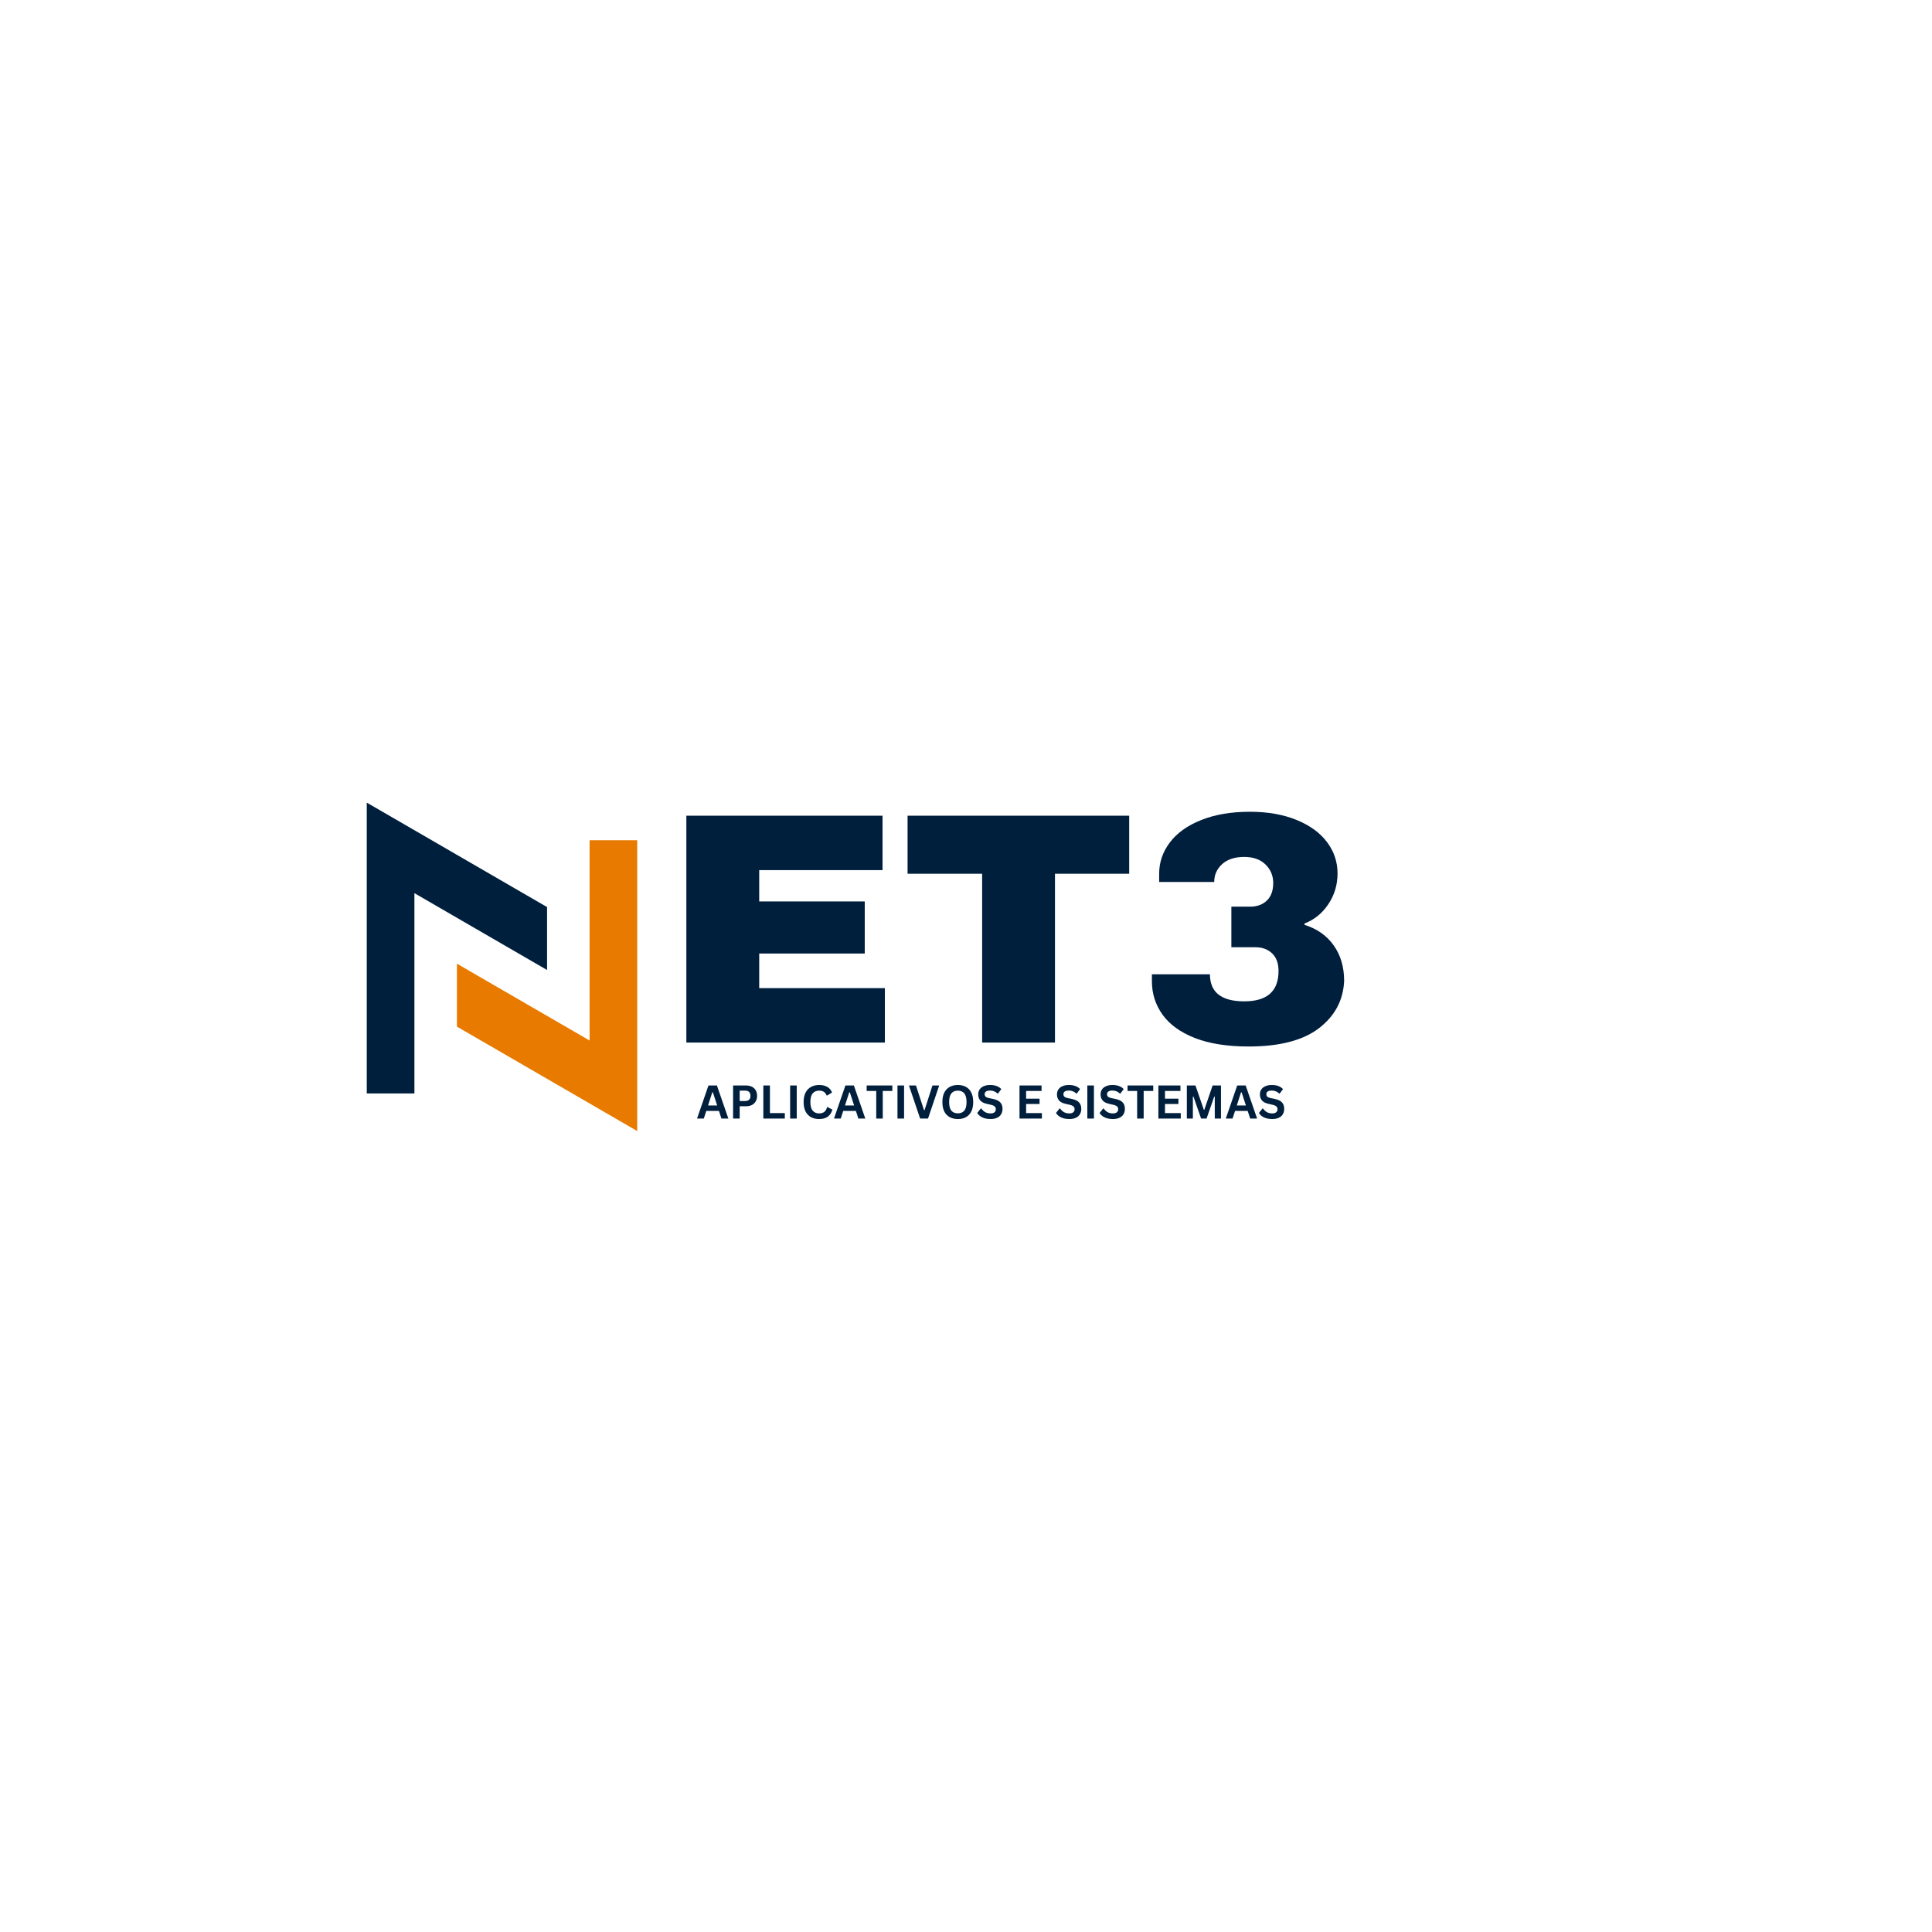 <svg xmlns="http://www.w3.org/2000/svg" xmlns:xlink="http://www.w3.org/1999/xlink" width="500" zoomAndPan="magnify" viewBox="0 0 375 375" height="500" preserveAspectRatio="xMidYMid meet" version="1.0"><defs><g/><clipPath id="bd1fdccdde"><path d="M 88 163 L 123.688 163 L 123.688 219.547 L 88 219.547 Z M 88 163 " clip-rule="nonzero"/></clipPath><clipPath id="f207e8b77f"><path d="M 71.188 155.797 L 107 155.797 L 107 213 L 71.188 213 Z M 71.188 155.797 " clip-rule="nonzero"/></clipPath></defs><rect x="-37.5" width="450" fill="#ffffff" y="-37.5" height="450" fill-opacity="1"/><rect x="-37.5" width="450" fill="#ffffff" y="-37.5" height="450" fill-opacity="1"/><rect x="-37.5" width="450" fill="#ffffff" y="-37.5" height="450" fill-opacity="1"/><g clip-path="url(#bd1fdccdde)"><path fill="#e87a00" d="M 114.438 201.961 L 88.688 187.047 L 88.688 199.266 L 123.684 219.535 L 123.684 163.086 L 114.438 163.086 L 114.438 201.961 " fill-opacity="1" fill-rule="nonzero"/></g><g clip-path="url(#f207e8b77f)"><path fill="#001f3d" d="M 71.191 155.789 L 71.191 212.242 L 80.438 212.242 L 80.438 173.363 L 106.184 188.277 L 106.184 176.062 L 71.191 155.789 " fill-opacity="1" fill-rule="nonzero"/></g><g fill="#001f3d" fill-opacity="1"><g transform="translate(128.487, 202.359)"><g><path d="M 4.734 -44.031 L 42.812 -44.031 L 42.812 -33.469 L 18.875 -33.469 L 18.875 -27.391 L 39.359 -27.391 L 39.359 -17.281 L 18.875 -17.281 L 18.875 -10.562 L 43.266 -10.562 L 43.266 0 L 4.734 0 Z M 4.734 -44.031 "/></g></g></g><g fill="#001f3d" fill-opacity="1"><g transform="translate(174.692, 202.359)"><g><path d="M 30.078 -32.766 L 30.078 0 L 15.938 0 L 15.938 -32.766 L 1.469 -32.766 L 1.469 -44.031 L 44.484 -44.031 L 44.484 -32.766 Z M 30.078 -32.766 "/></g></g></g><g fill="#001f3d" fill-opacity="1"><g transform="translate(220.897, 202.359)"><g><path d="M 21.703 -44.797 C 25.191 -44.797 28.227 -44.258 30.812 -43.188 C 33.395 -42.125 35.359 -40.688 36.703 -38.875 C 38.047 -37.062 38.719 -35.047 38.719 -32.828 C 38.719 -30.609 38.117 -28.613 36.922 -26.844 C 35.734 -25.07 34.195 -23.828 32.312 -23.109 L 32.312 -22.844 C 34.75 -22.082 36.641 -20.75 37.984 -18.844 C 39.328 -16.945 40 -14.656 40 -11.969 C 39.832 -8.219 38.203 -5.156 35.109 -2.781 C 32.016 -0.414 27.457 0.766 21.438 0.766 C 17.301 0.766 13.82 0.211 11 -0.891 C 8.188 -2.004 6.098 -3.52 4.734 -5.438 C 3.367 -7.352 2.688 -9.508 2.688 -11.906 L 2.688 -13.25 L 13.953 -13.25 C 13.953 -9.75 16.172 -8 20.609 -8 C 25.047 -8 27.266 -9.961 27.266 -13.891 C 27.266 -15.379 26.848 -16.52 26.016 -17.312 C 25.18 -18.102 24.102 -18.5 22.781 -18.5 L 18.109 -18.5 L 18.109 -26.375 L 21.766 -26.375 C 23.086 -26.375 24.16 -26.766 24.984 -27.547 C 25.816 -28.336 26.234 -29.477 26.234 -30.969 C 26.234 -32.383 25.734 -33.582 24.734 -34.562 C 23.734 -35.539 22.359 -36.031 20.609 -36.031 C 18.773 -36.031 17.344 -35.562 16.312 -34.625 C 15.289 -33.688 14.781 -32.535 14.781 -31.172 L 4.094 -31.172 L 4.094 -32.766 C 4.094 -34.984 4.785 -37.008 6.172 -38.844 C 7.555 -40.676 9.582 -42.125 12.25 -43.188 C 14.914 -44.258 18.066 -44.797 21.703 -44.797 Z M 21.703 -44.797 "/></g></g></g><g fill="#001f3d" fill-opacity="1"><g transform="translate(135.201, 217.112)"><g><path d="M 6.172 0 L 4.828 0 L 4.344 -1.484 L 1.891 -1.484 L 1.406 0 L 0.094 0 L 2.312 -6.422 L 3.953 -6.422 Z M 3.047 -5.078 L 2.234 -2.547 L 4 -2.547 L 3.172 -5.078 Z M 3.047 -5.078 "/></g></g><g transform="translate(141.463, 217.112)"><g><path d="M 3.312 -6.422 C 3.781 -6.422 4.176 -6.336 4.5 -6.172 C 4.82 -6.004 5.066 -5.77 5.234 -5.469 C 5.398 -5.164 5.484 -4.812 5.484 -4.406 C 5.484 -4.008 5.398 -3.66 5.234 -3.359 C 5.066 -3.055 4.82 -2.816 4.5 -2.641 C 4.176 -2.473 3.781 -2.391 3.312 -2.391 L 2.109 -2.391 L 2.109 0 L 0.828 0 L 0.828 -6.422 Z M 3.156 -3.406 C 3.852 -3.406 4.203 -3.738 4.203 -4.406 C 4.203 -5.082 3.852 -5.422 3.156 -5.422 L 2.109 -5.422 L 2.109 -3.406 Z M 3.156 -3.406 "/></g></g><g transform="translate(147.334, 217.112)"><g><path d="M 2.109 -6.422 L 2.109 -1.062 L 5 -1.062 L 5 0 L 0.828 0 L 0.828 -6.422 Z M 2.109 -6.422 "/></g></g><g transform="translate(152.537, 217.112)"><g><path d="M 2.109 0 L 0.828 0 L 0.828 -6.422 L 2.109 -6.422 Z M 2.109 0 "/></g></g><g transform="translate(155.482, 217.112)"><g><path d="M 3.516 0.094 C 2.922 0.094 2.395 -0.023 1.938 -0.266 C 1.488 -0.516 1.133 -0.883 0.875 -1.375 C 0.625 -1.875 0.5 -2.488 0.5 -3.219 C 0.5 -3.938 0.625 -4.539 0.875 -5.031 C 1.133 -5.531 1.488 -5.898 1.938 -6.141 C 2.395 -6.391 2.922 -6.516 3.516 -6.516 C 4.129 -6.516 4.648 -6.395 5.078 -6.156 C 5.516 -5.914 5.828 -5.547 6.016 -5.047 L 5.078 -4.484 L 4.969 -4.484 C 4.832 -4.816 4.645 -5.055 4.406 -5.203 C 4.176 -5.348 3.879 -5.422 3.516 -5.422 C 2.984 -5.422 2.566 -5.242 2.266 -4.891 C 1.961 -4.535 1.812 -3.977 1.812 -3.219 C 1.812 -2.445 1.961 -1.883 2.266 -1.531 C 2.566 -1.176 2.984 -1 3.516 -1 C 4.348 -1 4.859 -1.406 5.047 -2.219 L 5.156 -2.219 L 6.094 -1.734 C 5.914 -1.129 5.613 -0.672 5.188 -0.359 C 4.758 -0.055 4.203 0.094 3.516 0.094 Z M 3.516 0.094 "/></g></g><g transform="translate(161.783, 217.112)"><g><path d="M 6.172 0 L 4.828 0 L 4.344 -1.484 L 1.891 -1.484 L 1.406 0 L 0.094 0 L 2.312 -6.422 L 3.953 -6.422 Z M 3.047 -5.078 L 2.234 -2.547 L 4 -2.547 L 3.172 -5.078 Z M 3.047 -5.078 "/></g></g><g transform="translate(168.046, 217.112)"><g><path d="M 5.156 -6.422 L 5.156 -5.359 L 3.297 -5.359 L 3.297 0 L 2.031 0 L 2.031 -5.359 L 0.172 -5.359 L 0.172 -6.422 Z M 5.156 -6.422 "/></g></g><g transform="translate(173.372, 217.112)"><g><path d="M 2.109 0 L 0.828 0 L 0.828 -6.422 L 2.109 -6.422 Z M 2.109 0 "/></g></g><g transform="translate(176.316, 217.112)"><g><path d="M 3.812 0 L 2.281 0 L 0.109 -6.422 L 1.469 -6.422 L 3.031 -1.641 L 3.141 -1.641 L 4.672 -6.422 L 5.984 -6.422 Z M 3.812 0 "/></g></g><g transform="translate(182.416, 217.112)"><g><path d="M 3.5 0.094 C 2.914 0.094 2.395 -0.023 1.938 -0.266 C 1.488 -0.504 1.133 -0.867 0.875 -1.359 C 0.625 -1.859 0.5 -2.477 0.5 -3.219 C 0.5 -3.945 0.625 -4.555 0.875 -5.047 C 1.133 -5.547 1.488 -5.914 1.938 -6.156 C 2.395 -6.395 2.914 -6.516 3.5 -6.516 C 4.094 -6.516 4.613 -6.395 5.062 -6.156 C 5.508 -5.914 5.859 -5.547 6.109 -5.047 C 6.359 -4.555 6.484 -3.945 6.484 -3.219 C 6.484 -2.477 6.359 -1.859 6.109 -1.359 C 5.859 -0.867 5.508 -0.504 5.062 -0.266 C 4.613 -0.023 4.094 0.094 3.5 0.094 Z M 3.5 -1.016 C 4.039 -1.016 4.457 -1.188 4.75 -1.531 C 5.039 -1.883 5.188 -2.445 5.188 -3.219 C 5.188 -3.977 5.039 -4.535 4.75 -4.891 C 4.457 -5.242 4.039 -5.422 3.5 -5.422 C 2.957 -5.422 2.539 -5.242 2.25 -4.891 C 1.957 -4.535 1.812 -3.977 1.812 -3.219 C 1.812 -2.445 1.957 -1.883 2.25 -1.531 C 2.539 -1.188 2.957 -1.016 3.5 -1.016 Z M 3.5 -1.016 "/></g></g><g transform="translate(189.416, 217.112)"><g><path d="M 2.844 0.094 C 2.406 0.094 2.008 0.039 1.656 -0.062 C 1.312 -0.176 1.02 -0.32 0.781 -0.5 C 0.551 -0.688 0.379 -0.883 0.266 -1.094 L 0.953 -1.953 L 1.062 -1.953 C 1.258 -1.66 1.504 -1.426 1.797 -1.25 C 2.098 -1.082 2.445 -1 2.844 -1 C 3.188 -1 3.441 -1.07 3.609 -1.219 C 3.785 -1.363 3.875 -1.562 3.875 -1.812 C 3.875 -1.969 3.844 -2.094 3.781 -2.188 C 3.727 -2.289 3.641 -2.379 3.516 -2.453 C 3.391 -2.535 3.219 -2.602 3 -2.656 L 2.172 -2.844 C 1.586 -2.969 1.156 -3.18 0.875 -3.484 C 0.594 -3.797 0.453 -4.195 0.453 -4.688 C 0.453 -5.051 0.539 -5.367 0.719 -5.641 C 0.906 -5.922 1.172 -6.133 1.516 -6.281 C 1.867 -6.438 2.285 -6.516 2.766 -6.516 C 3.254 -6.516 3.676 -6.445 4.031 -6.312 C 4.383 -6.188 4.688 -5.988 4.938 -5.719 L 4.297 -4.859 L 4.188 -4.859 C 4.008 -5.047 3.801 -5.188 3.562 -5.281 C 3.332 -5.383 3.066 -5.438 2.766 -5.438 C 2.41 -5.438 2.145 -5.375 1.969 -5.25 C 1.789 -5.125 1.703 -4.953 1.703 -4.734 C 1.703 -4.535 1.766 -4.375 1.891 -4.25 C 2.016 -4.133 2.234 -4.039 2.547 -3.969 L 3.391 -3.797 C 4.016 -3.66 4.469 -3.438 4.75 -3.125 C 5.031 -2.812 5.172 -2.398 5.172 -1.891 C 5.172 -1.492 5.082 -1.145 4.906 -0.844 C 4.738 -0.551 4.477 -0.32 4.125 -0.156 C 3.781 0.008 3.352 0.094 2.844 0.094 Z M 2.844 0.094 "/></g></g><g transform="translate(194.936, 217.112)"><g/></g><g transform="translate(197.058, 217.112)"><g><path d="M 2.109 -2.828 L 2.109 -1.062 L 5.172 -1.062 L 5.172 0 L 0.828 0 L 0.828 -6.422 L 5.109 -6.422 L 5.109 -5.359 L 2.109 -5.359 L 2.109 -3.859 L 4.719 -3.859 L 4.719 -2.828 Z M 2.109 -2.828 "/></g></g><g transform="translate(202.582, 217.112)"><g/></g><g transform="translate(204.705, 217.112)"><g><path d="M 2.844 0.094 C 2.406 0.094 2.008 0.039 1.656 -0.062 C 1.312 -0.176 1.02 -0.32 0.781 -0.5 C 0.551 -0.688 0.379 -0.883 0.266 -1.094 L 0.953 -1.953 L 1.062 -1.953 C 1.258 -1.66 1.504 -1.426 1.797 -1.25 C 2.098 -1.082 2.445 -1 2.844 -1 C 3.188 -1 3.441 -1.07 3.609 -1.219 C 3.785 -1.363 3.875 -1.562 3.875 -1.812 C 3.875 -1.969 3.844 -2.094 3.781 -2.188 C 3.727 -2.289 3.641 -2.379 3.516 -2.453 C 3.391 -2.535 3.219 -2.602 3 -2.656 L 2.172 -2.844 C 1.586 -2.969 1.156 -3.18 0.875 -3.484 C 0.594 -3.797 0.453 -4.195 0.453 -4.688 C 0.453 -5.051 0.539 -5.367 0.719 -5.641 C 0.906 -5.922 1.172 -6.133 1.516 -6.281 C 1.867 -6.438 2.285 -6.516 2.766 -6.516 C 3.254 -6.516 3.676 -6.445 4.031 -6.312 C 4.383 -6.188 4.688 -5.988 4.938 -5.719 L 4.297 -4.859 L 4.188 -4.859 C 4.008 -5.047 3.801 -5.188 3.562 -5.281 C 3.332 -5.383 3.066 -5.438 2.766 -5.438 C 2.41 -5.438 2.145 -5.375 1.969 -5.25 C 1.789 -5.125 1.703 -4.953 1.703 -4.734 C 1.703 -4.535 1.766 -4.375 1.891 -4.25 C 2.016 -4.133 2.234 -4.039 2.547 -3.969 L 3.391 -3.797 C 4.016 -3.66 4.469 -3.438 4.75 -3.125 C 5.031 -2.812 5.172 -2.398 5.172 -1.891 C 5.172 -1.492 5.082 -1.145 4.906 -0.844 C 4.738 -0.551 4.477 -0.32 4.125 -0.156 C 3.781 0.008 3.352 0.094 2.844 0.094 Z M 2.844 0.094 "/></g></g><g transform="translate(210.224, 217.112)"><g><path d="M 2.109 0 L 0.828 0 L 0.828 -6.422 L 2.109 -6.422 Z M 2.109 0 "/></g></g><g transform="translate(213.169, 217.112)"><g><path d="M 2.844 0.094 C 2.406 0.094 2.008 0.039 1.656 -0.062 C 1.312 -0.176 1.02 -0.32 0.781 -0.5 C 0.551 -0.688 0.379 -0.883 0.266 -1.094 L 0.953 -1.953 L 1.062 -1.953 C 1.258 -1.66 1.504 -1.426 1.797 -1.25 C 2.098 -1.082 2.445 -1 2.844 -1 C 3.188 -1 3.441 -1.07 3.609 -1.219 C 3.785 -1.363 3.875 -1.562 3.875 -1.812 C 3.875 -1.969 3.844 -2.094 3.781 -2.188 C 3.727 -2.289 3.641 -2.379 3.516 -2.453 C 3.391 -2.535 3.219 -2.602 3 -2.656 L 2.172 -2.844 C 1.586 -2.969 1.156 -3.18 0.875 -3.484 C 0.594 -3.797 0.453 -4.195 0.453 -4.688 C 0.453 -5.051 0.539 -5.367 0.719 -5.641 C 0.906 -5.922 1.172 -6.133 1.516 -6.281 C 1.867 -6.438 2.285 -6.516 2.766 -6.516 C 3.254 -6.516 3.676 -6.445 4.031 -6.312 C 4.383 -6.188 4.688 -5.988 4.938 -5.719 L 4.297 -4.859 L 4.188 -4.859 C 4.008 -5.047 3.801 -5.188 3.562 -5.281 C 3.332 -5.383 3.066 -5.438 2.766 -5.438 C 2.41 -5.438 2.145 -5.375 1.969 -5.25 C 1.789 -5.125 1.703 -4.953 1.703 -4.734 C 1.703 -4.535 1.766 -4.375 1.891 -4.25 C 2.016 -4.133 2.234 -4.039 2.547 -3.969 L 3.391 -3.797 C 4.016 -3.66 4.469 -3.438 4.75 -3.125 C 5.031 -2.812 5.172 -2.398 5.172 -1.891 C 5.172 -1.492 5.082 -1.145 4.906 -0.844 C 4.738 -0.551 4.477 -0.32 4.125 -0.156 C 3.781 0.008 3.352 0.094 2.844 0.094 Z M 2.844 0.094 "/></g></g><g transform="translate(218.688, 217.112)"><g><path d="M 5.156 -6.422 L 5.156 -5.359 L 3.297 -5.359 L 3.297 0 L 2.031 0 L 2.031 -5.359 L 0.172 -5.359 L 0.172 -6.422 Z M 5.156 -6.422 "/></g></g><g transform="translate(224.014, 217.112)"><g><path d="M 2.109 -2.828 L 2.109 -1.062 L 5.172 -1.062 L 5.172 0 L 0.828 0 L 0.828 -6.422 L 5.109 -6.422 L 5.109 -5.359 L 2.109 -5.359 L 2.109 -3.859 L 4.719 -3.859 L 4.719 -2.828 Z M 2.109 -2.828 "/></g></g><g transform="translate(229.538, 217.112)"><g><path d="M 2 0 L 0.828 0 L 0.828 -6.422 L 2.5 -6.422 L 4.125 -1.703 L 4.219 -1.703 L 5.828 -6.422 L 7.453 -6.422 L 7.453 0 L 6.25 0 L 6.25 -4.25 L 6.141 -4.266 L 4.656 0 L 3.594 0 L 2.109 -4.266 L 2 -4.25 Z M 2 0 "/></g></g><g transform="translate(237.831, 217.112)"><g><path d="M 6.172 0 L 4.828 0 L 4.344 -1.484 L 1.891 -1.484 L 1.406 0 L 0.094 0 L 2.312 -6.422 L 3.953 -6.422 Z M 3.047 -5.078 L 2.234 -2.547 L 4 -2.547 L 3.172 -5.078 Z M 3.047 -5.078 "/></g></g><g transform="translate(244.093, 217.112)"><g><path d="M 2.844 0.094 C 2.406 0.094 2.008 0.039 1.656 -0.062 C 1.312 -0.176 1.02 -0.32 0.781 -0.5 C 0.551 -0.688 0.379 -0.883 0.266 -1.094 L 0.953 -1.953 L 1.062 -1.953 C 1.258 -1.66 1.504 -1.426 1.797 -1.25 C 2.098 -1.082 2.445 -1 2.844 -1 C 3.188 -1 3.441 -1.07 3.609 -1.219 C 3.785 -1.363 3.875 -1.562 3.875 -1.812 C 3.875 -1.969 3.844 -2.094 3.781 -2.188 C 3.727 -2.289 3.641 -2.379 3.516 -2.453 C 3.391 -2.535 3.219 -2.602 3 -2.656 L 2.172 -2.844 C 1.586 -2.969 1.156 -3.18 0.875 -3.484 C 0.594 -3.797 0.453 -4.195 0.453 -4.688 C 0.453 -5.051 0.539 -5.367 0.719 -5.641 C 0.906 -5.922 1.172 -6.133 1.516 -6.281 C 1.867 -6.438 2.285 -6.516 2.766 -6.516 C 3.254 -6.516 3.676 -6.445 4.031 -6.312 C 4.383 -6.188 4.688 -5.988 4.938 -5.719 L 4.297 -4.859 L 4.188 -4.859 C 4.008 -5.047 3.801 -5.188 3.562 -5.281 C 3.332 -5.383 3.066 -5.438 2.766 -5.438 C 2.41 -5.438 2.145 -5.375 1.969 -5.25 C 1.789 -5.125 1.703 -4.953 1.703 -4.734 C 1.703 -4.535 1.766 -4.375 1.891 -4.25 C 2.016 -4.133 2.234 -4.039 2.547 -3.969 L 3.391 -3.797 C 4.016 -3.66 4.469 -3.438 4.75 -3.125 C 5.031 -2.812 5.172 -2.398 5.172 -1.891 C 5.172 -1.492 5.082 -1.145 4.906 -0.844 C 4.738 -0.551 4.477 -0.32 4.125 -0.156 C 3.781 0.008 3.352 0.094 2.844 0.094 Z M 2.844 0.094 "/></g></g></g></svg>